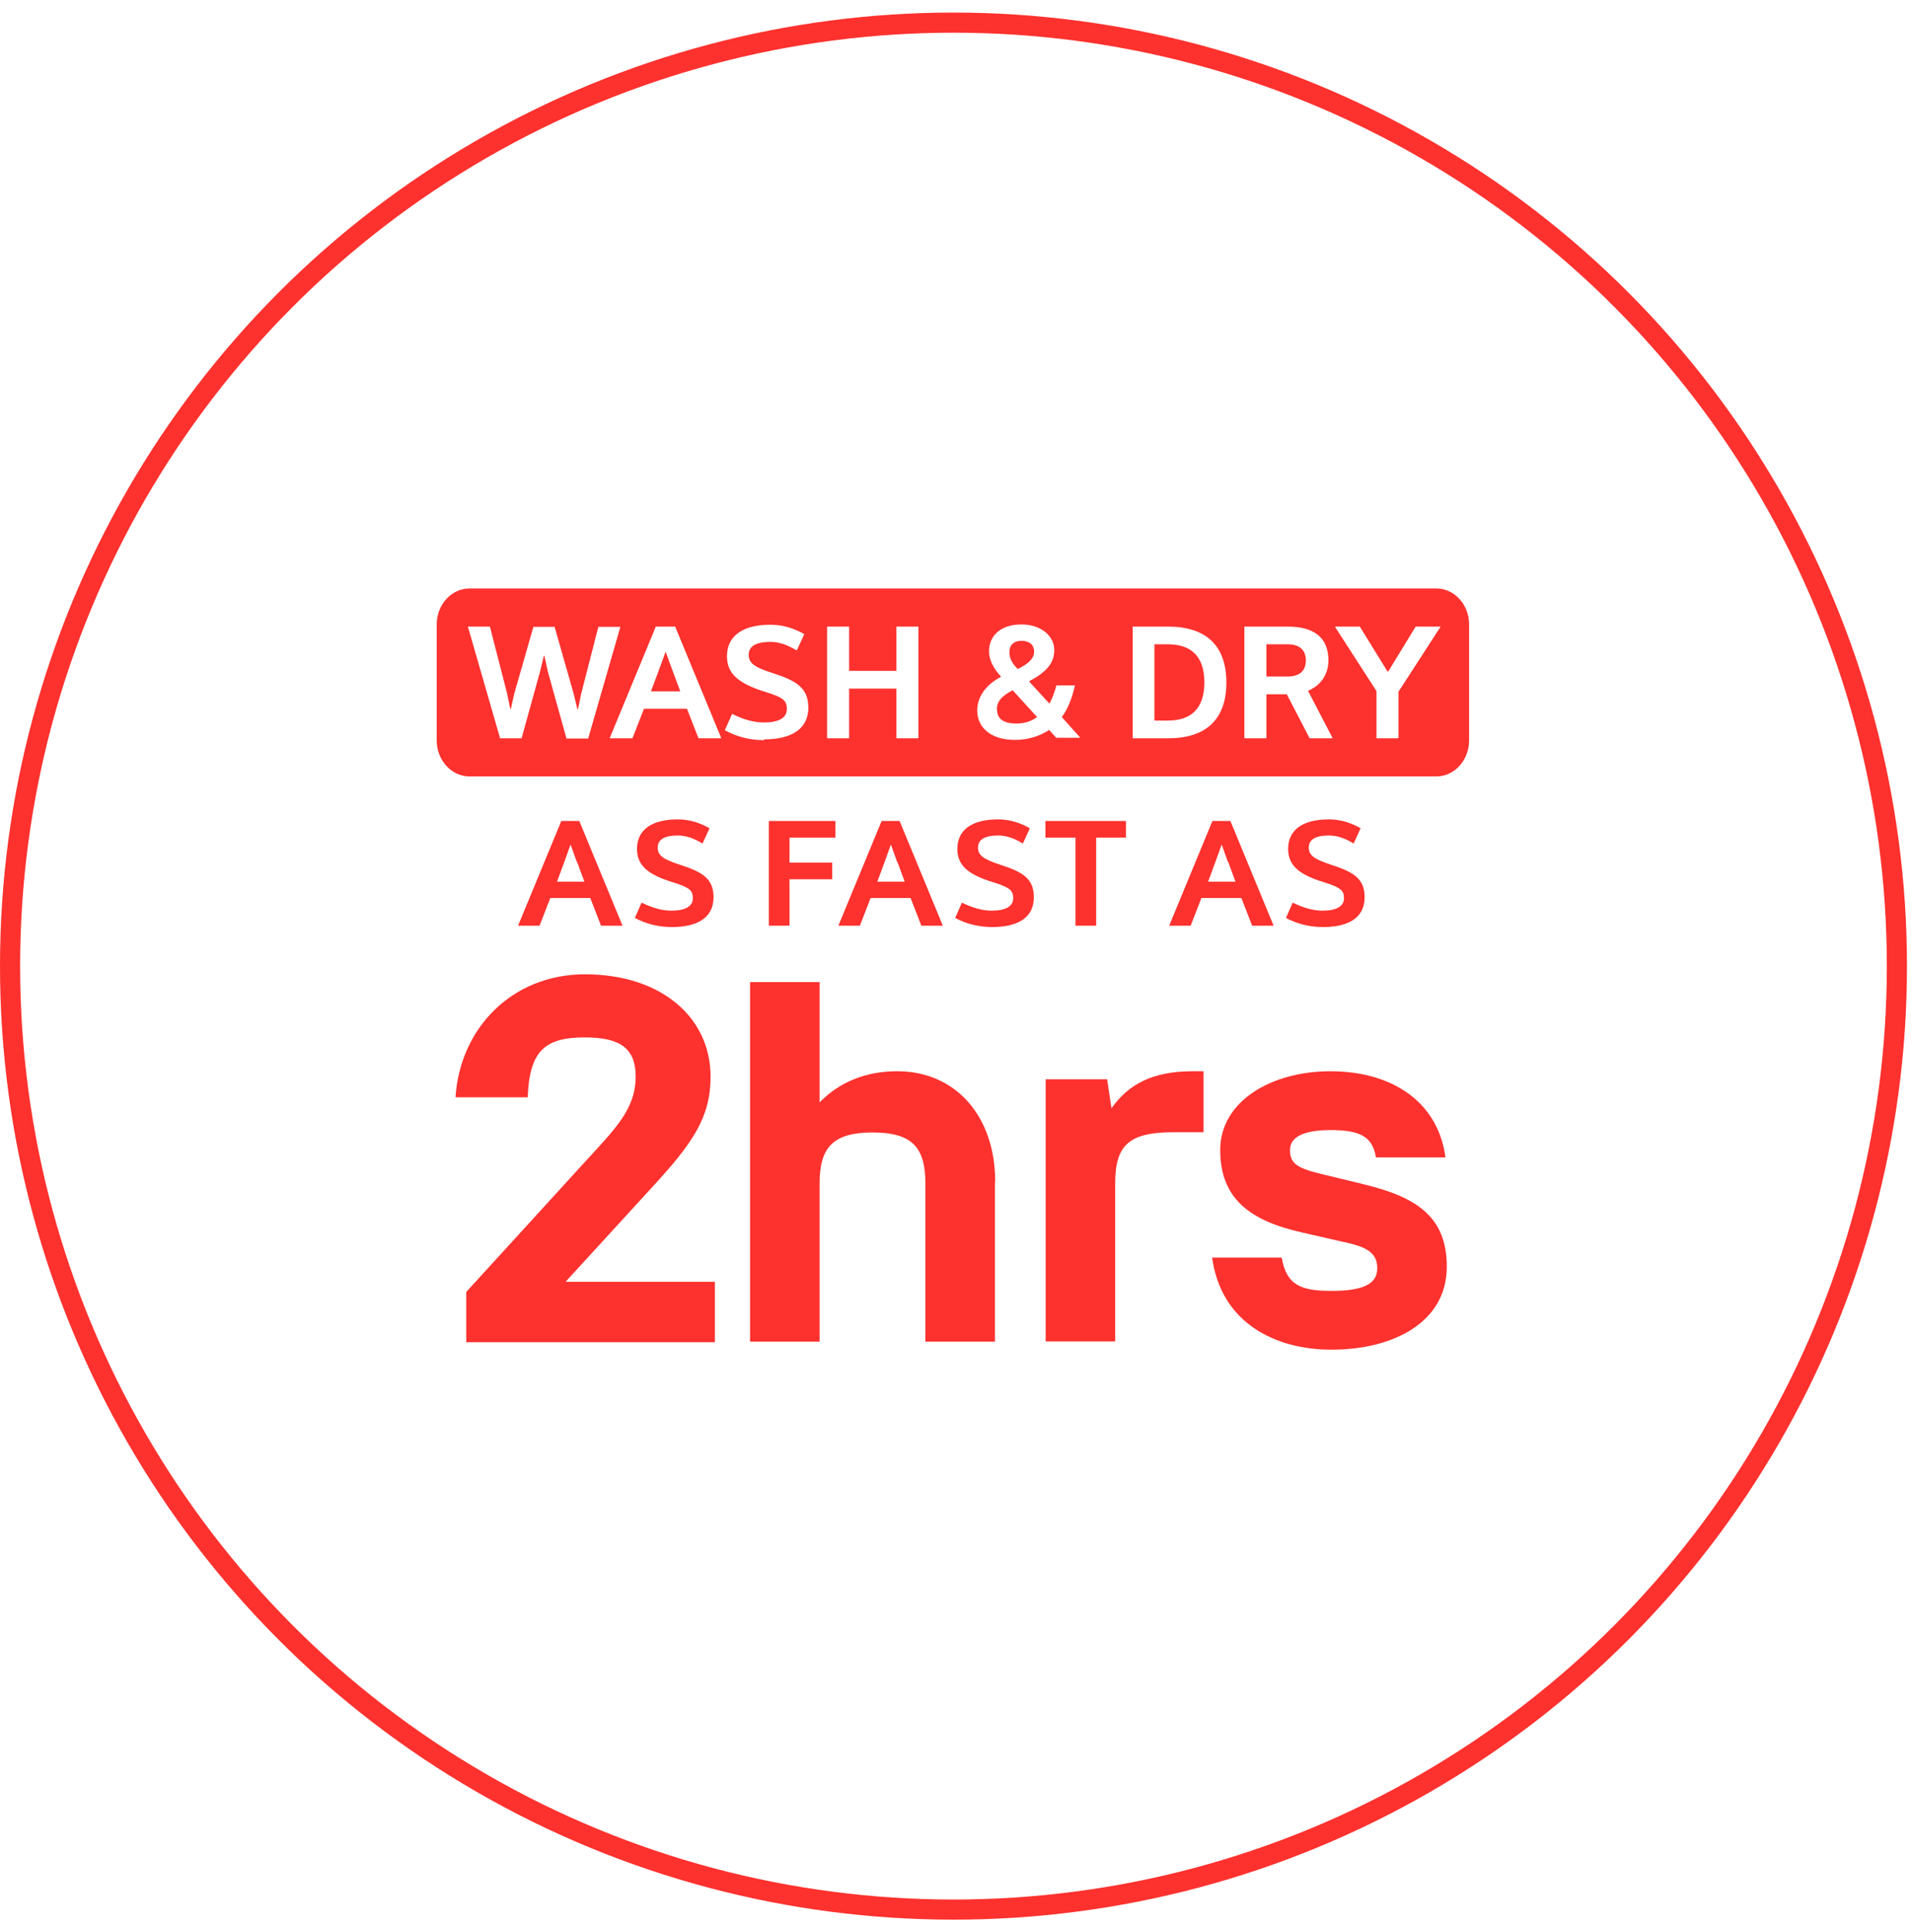 <svg width="95" height="96" viewBox="0 0 95 96" fill="none" xmlns="http://www.w3.org/2000/svg">
<circle cx="47.375" cy="48" r="46.875" stroke="#FD312E"/>
<path d="M29.343 44.618H27.342L26.808 45.992H25.741L27.889 40.79H28.783L30.931 45.992H29.863L29.33 44.618H29.343ZM28.663 42.831L28.356 41.977H28.343L28.036 42.831L27.676 43.805H29.036L28.676 42.831H28.663Z" fill="#FD312E"/>
<path d="M34.425 44.632C34.425 44.258 34.292 44.098 33.425 43.831C32.144 43.444 31.651 42.964 31.651 42.177C31.651 41.283 32.304 40.71 33.678 40.71C34.265 40.71 34.786 40.883 35.253 41.15L34.906 41.91C34.506 41.67 34.119 41.51 33.678 41.51C32.971 41.51 32.678 41.737 32.678 42.11C32.678 42.457 32.865 42.671 33.785 42.964C34.906 43.324 35.453 43.658 35.453 44.578C35.453 45.499 34.786 46.059 33.385 46.059C32.678 46.059 32.064 45.886 31.544 45.606L31.878 44.845C32.398 45.099 32.878 45.245 33.358 45.245C34.065 45.245 34.425 45.019 34.425 44.632Z" fill="#FD312E"/>
<path d="M39.228 45.992H38.201V40.79H41.51V41.617H39.228V42.857H41.35V43.684H39.228V45.979V45.992Z" fill="#FD312E"/>
<path d="M45.258 44.618H43.257L42.724 45.992H41.656L43.804 40.79H44.698L46.846 45.992H45.779L45.245 44.618H45.258ZM44.578 42.831L44.271 41.977H44.258L43.951 42.831L43.591 43.805H44.951L44.591 42.831H44.578Z" fill="#FD312E"/>
<path d="M50.342 44.632C50.342 44.258 50.208 44.098 49.341 43.831C48.06 43.444 47.567 42.964 47.567 42.177C47.567 41.283 48.22 40.71 49.594 40.71C50.181 40.71 50.702 40.883 51.169 41.15L50.822 41.91C50.435 41.67 50.035 41.51 49.594 41.51C48.887 41.51 48.594 41.737 48.594 42.11C48.594 42.457 48.794 42.671 49.701 42.964C50.822 43.324 51.369 43.658 51.369 44.578C51.369 45.499 50.702 46.059 49.301 46.059C48.594 46.059 47.98 45.886 47.46 45.606L47.794 44.845C48.314 45.099 48.794 45.245 49.274 45.245C49.981 45.245 50.342 45.019 50.342 44.632Z" fill="#FD312E"/>
<path d="M55.945 40.79V41.617H54.464V45.992H53.437V41.617H51.942V40.79H55.945Z" fill="#FD312E"/>
<path d="M61.694 44.618H59.693L59.159 45.992H58.092L60.24 40.79H61.133L63.281 45.992H62.214L61.68 44.618H61.694ZM61.013 42.831L60.707 41.977H60.693L60.386 42.831L60.026 43.805H61.387L61.027 42.831H61.013Z" fill="#FD312E"/>
<path d="M66.777 44.632C66.777 44.258 66.644 44.098 65.776 43.831C64.496 43.444 64.002 42.964 64.002 42.177C64.002 41.283 64.656 40.71 66.03 40.71C66.617 40.71 67.137 40.883 67.604 41.15L67.257 41.91C66.871 41.67 66.47 41.51 66.03 41.51C65.323 41.51 65.029 41.737 65.029 42.11C65.029 42.457 65.23 42.671 66.137 42.964C67.257 43.324 67.804 43.658 67.804 44.578C67.804 45.499 67.137 46.059 65.737 46.059C65.029 46.059 64.416 45.886 63.895 45.606L64.229 44.845C64.749 45.099 65.23 45.245 65.71 45.245C66.417 45.245 66.777 45.019 66.777 44.632Z" fill="#FD312E"/>
<path d="M49.541 35.267C49.541 35.707 49.848 35.947 50.502 35.947C50.889 35.947 51.209 35.854 51.529 35.627L50.315 34.293C49.728 34.6 49.528 34.88 49.528 35.267H49.541ZM58.026 32.011H57.359V35.8H58.026C59.16 35.8 59.84 35.227 59.84 33.906C59.84 32.585 59.16 32.011 58.026 32.011ZM51.382 32.372C51.382 32.051 51.155 31.838 50.755 31.838C50.382 31.838 50.155 32.038 50.155 32.398C50.155 32.718 50.288 32.959 50.568 33.239C51.169 32.945 51.382 32.678 51.382 32.372ZM33.079 32.398H33.065L32.732 33.306L32.345 34.346H33.799L33.412 33.306L33.079 32.398ZM71.366 29.237H23.327C22.433 29.237 21.699 30.037 21.699 31.024V36.787C21.699 37.775 22.433 38.575 23.327 38.575H71.366C72.26 38.575 72.994 37.775 72.994 36.787V31.024C72.994 30.037 72.26 29.237 71.366 29.237ZM28.143 36.681L27.222 33.372L27.049 32.585H27.022L26.835 33.359L25.915 36.681H24.848L23.247 31.131H24.341L25.195 34.453L25.355 35.227H25.381L25.555 34.453L26.502 31.144H27.556L28.503 34.466L28.69 35.24H28.716L28.877 34.466L29.73 31.144H30.824L29.223 36.694H28.156L28.143 36.681ZM34.706 36.681L34.133 35.213H31.998L31.424 36.681H30.291L32.585 31.131H33.546L35.84 36.681H34.706ZM37.975 36.774C37.214 36.774 36.574 36.587 36.014 36.281L36.374 35.467C36.934 35.747 37.441 35.894 37.962 35.894C38.722 35.894 39.095 35.654 39.095 35.227C39.095 34.826 38.949 34.653 38.015 34.373C36.654 33.946 36.12 33.452 36.12 32.599C36.12 31.651 36.828 31.038 38.282 31.038C38.909 31.038 39.469 31.224 39.963 31.505L39.589 32.318C39.162 32.065 38.749 31.891 38.282 31.891C37.521 31.891 37.201 32.132 37.201 32.532C37.201 32.905 37.401 33.132 38.388 33.439C39.589 33.826 40.163 34.186 40.163 35.16C40.163 36.134 39.442 36.734 37.962 36.734L37.975 36.774ZM45.632 36.681H44.538V34.213H42.19V36.681H41.096V31.131H42.19V33.332H44.538V31.131H45.632V36.681ZM52.503 36.681L52.129 36.267C51.636 36.587 51.062 36.761 50.435 36.761C49.208 36.761 48.554 36.134 48.554 35.293C48.554 34.559 49.074 33.959 49.741 33.626C49.341 33.185 49.141 32.772 49.141 32.358C49.141 31.571 49.741 31.024 50.742 31.024C51.742 31.024 52.383 31.611 52.383 32.292C52.383 32.972 51.969 33.399 51.129 33.852L52.143 34.96C52.303 34.653 52.396 34.386 52.489 34.053H53.41C53.263 34.706 53.05 35.24 52.756 35.627L53.677 36.654H52.489L52.503 36.681ZM58.039 36.681H56.278V31.131H58.039C59.894 31.131 60.934 32.051 60.934 33.906C60.934 35.76 59.907 36.681 58.039 36.681ZM65.07 36.681L63.936 34.493H62.922V36.681H61.828V31.131H63.976C65.31 31.131 66.004 31.691 66.004 32.812C66.004 33.506 65.617 34.066 64.99 34.319L66.217 36.681H65.056H65.07ZM69.485 34.346V36.681H68.391V34.333L66.324 31.131H67.564L68.938 33.359H68.978L70.339 31.131H71.58L69.499 34.346H69.485ZM63.976 32.011H62.922V33.612H63.976C64.549 33.612 64.883 33.346 64.883 32.812C64.883 32.278 64.549 32.011 63.976 32.011Z" fill="#FD312E"/>
<path d="M23.166 66.657V64.189L29.01 57.786C30.584 56.065 31.584 55.104 31.584 53.477C31.584 52.089 30.811 51.542 29.063 51.542C27.129 51.542 26.302 52.156 26.221 54.517H22.633C22.846 51.115 25.421 48.407 29.063 48.407C32.892 48.407 35.306 50.582 35.306 53.49C35.306 55.504 34.426 56.785 32.438 58.946L28.102 63.682H35.52V66.684H23.153L23.166 66.657Z" fill="#FD312E"/>
<path d="M49.434 58.706V66.657H45.979V58.786C45.979 56.972 45.285 56.265 43.351 56.265C41.416 56.265 40.723 56.985 40.723 58.786V66.657H37.268V48.794H40.723V54.771C41.683 53.783 42.977 53.223 44.578 53.223C47.5 53.223 49.448 55.478 49.448 58.706H49.434Z" fill="#FD312E"/>
<path d="M59.799 53.223V56.252H58.332C56.157 56.252 55.41 56.839 55.41 58.773V66.644H51.955V53.623H55.01L55.224 55.064C56.077 53.864 57.265 53.223 59.266 53.223H59.799Z" fill="#FD312E"/>
<path d="M66.763 61.708L64.669 61.227C62.068 60.641 60.627 59.52 60.627 57.132C60.627 54.744 63.121 53.223 66.11 53.223C69.098 53.223 71.446 54.691 71.82 57.505H68.364C68.204 56.465 67.564 56.145 66.11 56.145C64.722 56.145 64.095 56.518 64.095 57.132C64.095 57.746 64.362 58.012 65.563 58.306L67.764 58.84C70.392 59.48 71.886 60.454 71.886 62.935C71.886 65.697 69.231 67.057 66.15 67.057C63.362 67.057 60.667 65.723 60.227 62.482H63.682C63.922 63.842 64.616 64.136 66.15 64.136C67.684 64.136 68.431 63.816 68.431 63.015C68.431 62.215 67.871 61.948 66.777 61.708H66.763Z" fill="#FD312E"/>
</svg>
